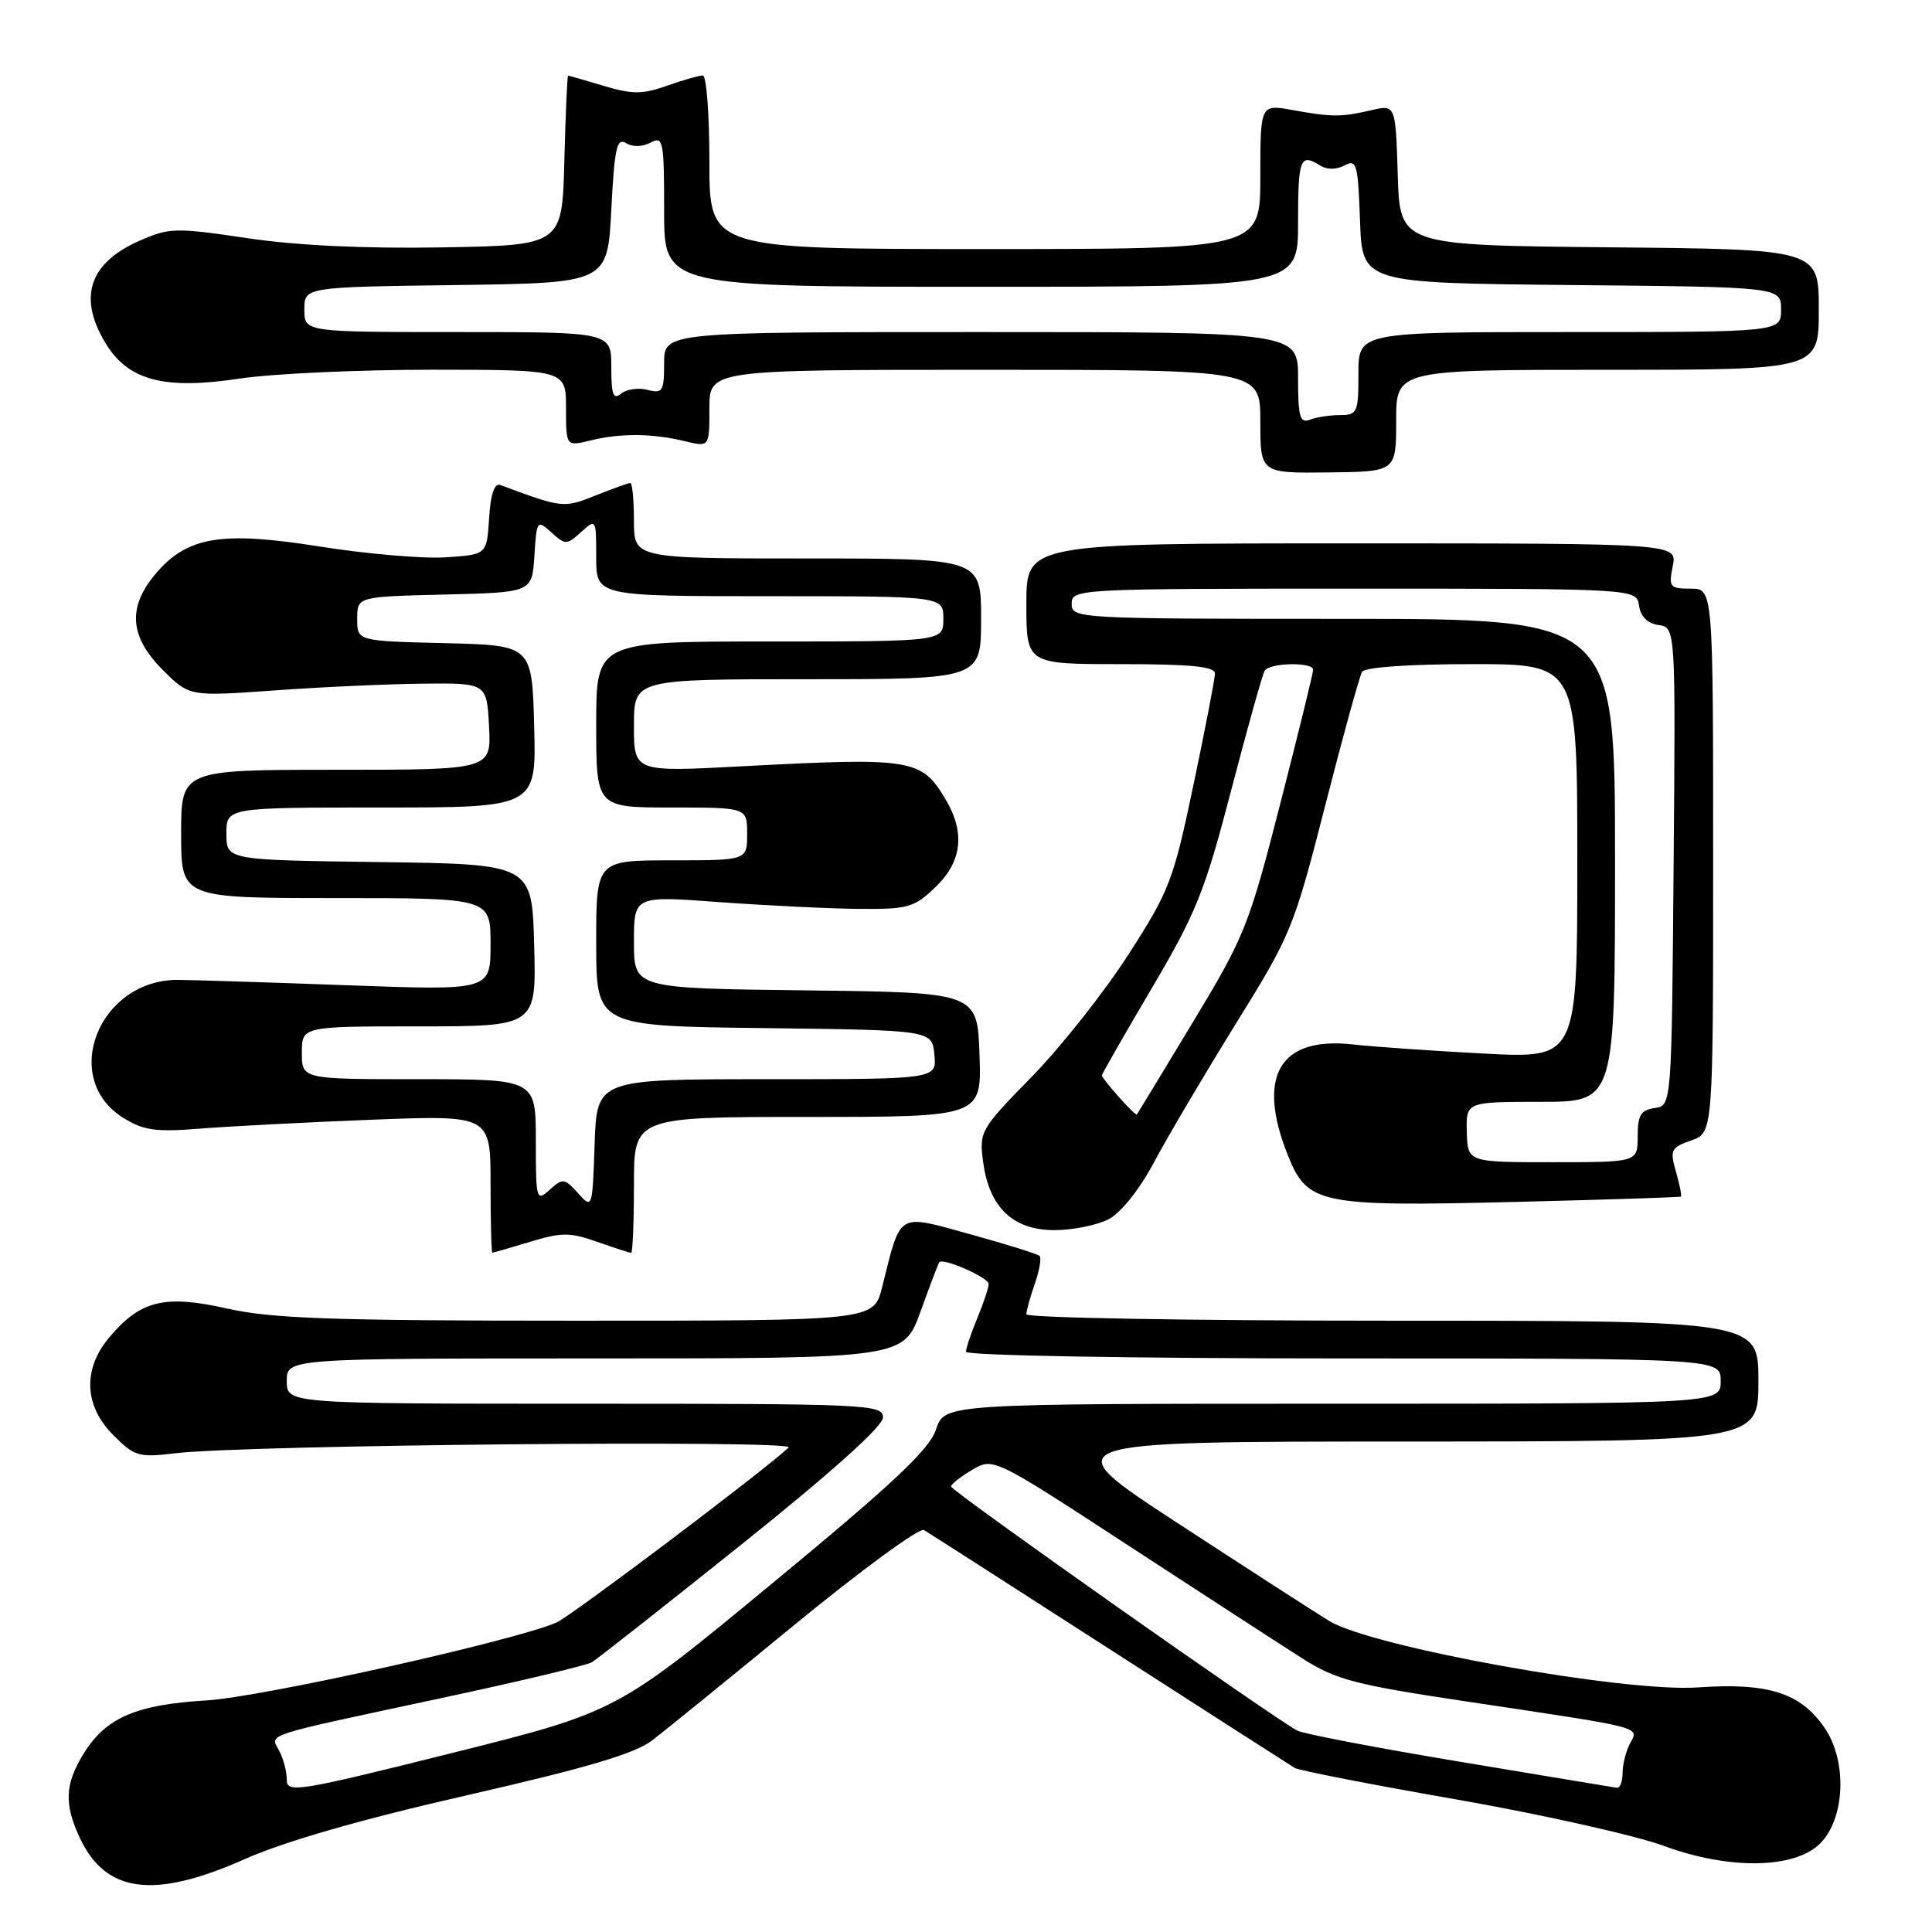 <?xml version="1.0" encoding="UTF-8" standalone="no"?>
<!DOCTYPE svg PUBLIC "-//W3C//DTD SVG 1.1//EN" "http://www.w3.org/Graphics/SVG/1.1/DTD/svg11.dtd" >
<svg xmlns="http://www.w3.org/2000/svg" xmlns:xlink="http://www.w3.org/1999/xlink" version="1.1" viewBox="0 0 256 256">
 <g >
 <path fill="currentColor"
d=" M 32.34 246.38 C 37.72 243.99 47.80 241.09 61.92 237.87 C 77.77 234.25 84.15 232.36 86.42 230.61 C 88.12 229.31 96.67 222.36 105.43 215.17 C 114.19 207.99 121.84 202.39 122.43 202.74 C 123.02 203.08 134.07 210.18 147.00 218.50 C 159.93 226.82 170.98 233.91 171.56 234.26 C 172.14 234.60 181.81 236.49 193.06 238.45 C 204.30 240.42 216.65 243.19 220.50 244.60 C 229.15 247.78 237.80 247.64 241.18 244.27 C 244.48 240.97 244.79 233.40 241.80 229.00 C 238.63 224.32 234.33 222.94 225.00 223.59 C 215.24 224.28 181.76 218.24 176.12 214.78 C 174.13 213.56 165.07 207.71 156.00 201.79 C 139.50 191.02 139.50 191.02 186.25 191.01 C 233.00 191.00 233.00 191.00 233.00 183.00 C 233.00 175.00 233.00 175.00 184.50 175.00 C 157.82 175.00 136.00 174.62 136.00 174.15 C 136.00 173.68 136.50 171.86 137.12 170.10 C 137.73 168.34 138.02 166.68 137.75 166.42 C 137.49 166.16 133.36 164.87 128.58 163.55 C 118.75 160.85 119.43 160.44 116.88 170.58 C 115.76 175.00 115.76 175.00 76.50 175.00 C 44.00 175.00 36.02 174.72 30.10 173.39 C 21.81 171.52 18.61 172.30 14.48 177.21 C 10.93 181.42 11.14 186.29 15.02 190.17 C 17.83 192.99 18.39 193.15 23.27 192.56 C 32.39 191.45 105.59 190.77 104.50 191.80 C 101.34 194.80 75.56 214.23 73.71 215.01 C 67.79 217.51 34.64 224.88 27.40 225.31 C 18.03 225.87 14.04 227.59 11.10 232.34 C 8.57 236.42 8.47 239.07 10.63 243.64 C 14.06 250.85 20.44 251.66 32.34 246.38 Z  M 70.26 164.54 C 74.40 163.28 75.54 163.28 79.13 164.55 C 81.40 165.35 83.42 166.00 83.63 166.00 C 83.83 166.00 84.00 161.95 84.00 157.00 C 84.00 148.00 84.00 148.00 107.04 148.00 C 130.08 148.00 130.08 148.00 129.79 139.75 C 129.50 131.50 129.50 131.50 106.75 131.23 C 84.00 130.96 84.00 130.96 84.00 124.83 C 84.00 118.70 84.00 118.70 95.25 119.53 C 101.44 119.98 109.73 120.39 113.69 120.43 C 120.32 120.49 121.11 120.28 123.94 117.56 C 127.46 114.19 127.92 110.36 125.33 105.98 C 122.11 100.53 120.95 100.34 98.25 101.54 C 84.00 102.30 84.00 102.30 84.00 96.15 C 84.00 90.00 84.00 90.00 107.00 90.00 C 130.00 90.00 130.00 90.00 130.00 82.00 C 130.00 74.00 130.00 74.00 107.00 74.00 C 84.00 74.00 84.00 74.00 84.00 69.00 C 84.00 66.25 83.78 64.00 83.52 64.00 C 83.26 64.00 81.18 64.75 78.90 65.66 C 74.68 67.35 74.53 67.33 66.31 64.27 C 65.51 63.98 65.01 65.44 64.81 68.67 C 64.50 73.50 64.50 73.50 59.00 73.85 C 55.98 74.04 48.47 73.39 42.33 72.41 C 29.27 70.34 24.78 71.09 20.57 76.09 C 16.88 80.49 17.18 84.38 21.55 88.75 C 25.09 92.29 25.09 92.29 36.30 91.49 C 42.46 91.04 51.33 90.64 56.00 90.59 C 64.50 90.50 64.50 90.50 64.80 96.25 C 65.10 102.00 65.10 102.00 44.55 102.00 C 24.00 102.00 24.00 102.00 24.00 110.50 C 24.00 119.00 24.00 119.00 44.50 119.00 C 65.00 119.00 65.00 119.00 65.00 125.12 C 65.00 131.24 65.00 131.24 46.25 130.56 C 35.94 130.18 25.75 129.86 23.61 129.84 C 13.14 129.77 7.91 142.83 16.30 148.10 C 19.00 149.79 20.60 150.02 26.50 149.55 C 30.35 149.24 40.59 148.71 49.25 148.37 C 65.00 147.76 65.00 147.76 65.00 156.88 C 65.00 161.90 65.11 166.00 65.25 165.99 C 65.39 165.98 67.64 165.33 70.26 164.54 Z  M 146.88 161.56 C 148.54 160.70 150.97 157.65 152.96 153.93 C 154.77 150.52 159.65 142.28 163.78 135.61 C 171.06 123.90 171.45 122.95 175.59 106.76 C 177.94 97.56 180.15 89.57 180.49 89.01 C 180.87 88.41 186.74 88.00 195.06 88.00 C 209.00 88.00 209.00 88.00 209.00 114.12 C 209.00 140.24 209.00 140.24 196.75 139.61 C 190.01 139.26 182.13 138.71 179.22 138.39 C 169.54 137.32 166.46 142.61 170.65 153.09 C 173.24 159.55 174.85 159.89 200.47 159.27 C 212.58 158.97 222.60 158.65 222.73 158.55 C 222.86 158.45 222.56 156.96 222.07 155.25 C 221.25 152.37 221.40 152.06 224.09 151.12 C 227.00 150.10 227.00 150.10 227.00 114.05 C 227.00 78.00 227.00 78.00 224.03 78.00 C 221.25 78.00 221.09 77.80 221.65 75.00 C 222.25 72.00 222.25 72.00 179.12 72.00 C 136.00 72.00 136.00 72.00 136.00 80.00 C 136.00 88.00 136.00 88.00 148.50 88.00 C 157.84 88.00 161.00 88.32 160.99 89.25 C 160.98 89.94 159.70 96.58 158.14 104.00 C 155.48 116.69 154.96 118.04 149.51 126.50 C 146.33 131.45 140.57 138.73 136.72 142.67 C 129.87 149.67 129.73 149.93 130.28 154.02 C 131.08 160.00 134.24 163.00 139.72 163.00 C 142.13 163.00 145.35 162.35 146.88 161.56 Z  M 185.00 55.75 C 185.00 49.00 185.00 49.00 213.00 49.00 C 241.00 49.00 241.00 49.00 241.00 41.02 C 241.00 33.03 241.00 33.03 213.25 32.77 C 185.50 32.50 185.50 32.50 185.21 23.18 C 184.92 13.86 184.92 13.86 181.71 14.60 C 177.71 15.53 176.54 15.53 171.25 14.58 C 167.00 13.82 167.00 13.82 167.00 23.41 C 167.00 33.00 167.00 33.00 130.50 33.00 C 94.00 33.00 94.00 33.00 94.00 21.50 C 94.00 15.18 93.61 10.00 93.13 10.00 C 92.64 10.00 90.51 10.61 88.38 11.36 C 85.12 12.51 83.78 12.51 80.00 11.38 C 77.53 10.64 75.40 10.02 75.28 10.02 C 75.16 10.01 74.94 15.06 74.78 21.25 C 74.50 32.50 74.50 32.50 58.64 32.78 C 48.31 32.96 39.27 32.53 32.72 31.55 C 23.21 30.14 22.43 30.16 18.42 31.93 C 11.76 34.88 10.29 39.50 14.07 45.61 C 17.05 50.44 21.86 51.67 31.78 50.16 C 36.03 49.52 47.49 48.99 57.25 48.99 C 75.00 49.00 75.00 49.00 75.00 54.08 C 75.00 59.16 75.00 59.16 78.25 58.36 C 82.23 57.38 86.46 57.42 90.75 58.46 C 94.00 59.25 94.00 59.25 94.00 54.12 C 94.00 49.00 94.00 49.00 130.50 49.00 C 167.00 49.00 167.00 49.00 167.00 55.85 C 167.00 62.70 167.00 62.70 176.00 62.60 C 185.00 62.50 185.00 62.50 185.00 55.75 Z  M 38.00 235.81 C 38.00 234.74 37.55 233.03 37.00 232.00 C 35.78 229.71 34.40 230.16 58.33 225.04 C 68.68 222.83 77.72 220.67 78.42 220.26 C 79.12 219.84 88.09 212.78 98.35 204.57 C 110.24 195.05 117.00 188.98 117.00 187.82 C 117.00 186.09 115.02 186.00 77.50 186.00 C 38.00 186.00 38.00 186.00 38.00 183.00 C 38.00 180.00 38.00 180.00 78.87 180.00 C 119.73 180.00 119.73 180.00 121.99 173.75 C 123.23 170.31 124.34 167.39 124.46 167.25 C 124.98 166.63 131.00 169.29 131.00 170.13 C 131.00 170.64 130.32 172.68 129.50 174.65 C 128.68 176.63 128.00 178.64 128.00 179.12 C 128.00 179.61 149.97 180.00 178.00 180.00 C 228.00 180.00 228.00 180.00 228.00 183.00 C 228.00 186.00 228.00 186.00 176.58 186.00 C 125.16 186.00 125.16 186.00 124.03 189.40 C 123.15 192.07 118.43 196.51 102.32 209.81 C 81.73 226.82 81.73 226.82 59.87 232.29 C 39.42 237.40 38.00 237.63 38.00 235.81 Z  M 193.58 233.46 C 182.62 231.64 172.88 229.78 171.94 229.33 C 169.30 228.05 126.04 197.57 126.02 196.97 C 126.01 196.67 127.26 195.68 128.81 194.77 C 131.62 193.11 131.62 193.11 149.56 204.82 C 159.43 211.26 169.77 217.97 172.55 219.74 C 177.03 222.59 179.48 223.23 194.55 225.49 C 218.02 229.00 217.19 228.78 215.99 231.01 C 215.45 232.03 215.00 233.80 215.00 234.93 C 215.00 236.07 214.66 236.95 214.25 236.89 C 213.84 236.83 204.53 235.29 193.58 233.46 Z  M 76.59 158.10 C 74.80 156.12 74.56 156.09 72.84 157.65 C 71.07 159.25 71.00 159.01 71.00 151.15 C 71.00 143.00 71.00 143.00 55.50 143.00 C 40.00 143.00 40.00 143.00 40.00 139.50 C 40.00 136.00 40.00 136.00 55.53 136.00 C 71.07 136.00 71.07 136.00 70.78 125.25 C 70.50 114.50 70.50 114.50 50.25 114.23 C 30.00 113.96 30.00 113.96 30.00 110.48 C 30.00 107.00 30.00 107.00 50.53 107.00 C 71.07 107.00 71.07 107.00 70.78 96.25 C 70.50 85.50 70.50 85.50 58.92 85.22 C 47.33 84.94 47.33 84.94 47.33 82.00 C 47.33 79.06 47.33 79.06 58.92 78.78 C 70.50 78.50 70.50 78.50 70.81 73.65 C 71.11 68.92 71.17 68.84 73.06 70.55 C 74.91 72.23 75.09 72.23 77.00 70.50 C 78.98 68.71 79.00 68.75 79.00 73.85 C 79.00 79.00 79.00 79.00 102.00 79.00 C 125.00 79.00 125.00 79.00 125.00 82.00 C 125.00 85.00 125.00 85.00 102.00 85.00 C 79.00 85.00 79.00 85.00 79.00 96.00 C 79.00 107.00 79.00 107.00 89.00 107.00 C 99.00 107.00 99.00 107.00 99.00 110.50 C 99.00 114.00 99.00 114.00 89.00 114.00 C 79.00 114.00 79.00 114.00 79.00 124.98 C 79.00 135.96 79.00 135.96 101.25 136.23 C 123.50 136.50 123.50 136.50 123.81 139.75 C 124.13 143.00 124.13 143.00 101.60 143.00 C 79.08 143.00 79.08 143.00 78.79 151.61 C 78.50 160.17 78.49 160.21 76.59 158.10 Z  M 194.36 150.00 C 194.26 146.00 194.26 146.00 204.13 146.00 C 214.00 146.00 214.00 146.00 214.00 114.00 C 214.00 82.00 214.00 82.00 178.00 82.00 C 142.67 82.00 142.00 81.96 142.00 80.00 C 142.00 78.04 142.67 78.00 179.43 78.00 C 216.86 78.00 216.86 78.00 217.18 80.25 C 217.39 81.70 218.30 82.61 219.76 82.82 C 222.03 83.14 222.03 83.14 221.76 114.82 C 221.50 146.50 221.50 146.50 219.25 146.82 C 217.42 147.08 217.00 147.77 217.00 150.57 C 217.00 154.00 217.00 154.00 205.73 154.00 C 194.47 154.00 194.47 154.00 194.36 150.00 Z  M 148.24 145.34 C 147.01 143.96 146.00 142.68 146.00 142.50 C 146.00 142.32 148.97 137.13 152.60 130.97 C 158.49 121.00 159.64 118.14 163.13 104.75 C 165.28 96.49 167.29 89.34 167.58 88.87 C 168.24 87.80 174.00 87.70 174.00 88.75 C 174.00 89.17 172.04 97.15 169.64 106.50 C 165.49 122.68 164.93 124.08 158.03 135.50 C 154.05 142.10 150.72 147.58 150.63 147.68 C 150.55 147.78 149.47 146.73 148.24 145.34 Z  M 172.00 50.11 C 172.00 44.00 172.00 44.00 130.00 44.00 C 88.00 44.00 88.00 44.00 88.00 48.12 C 88.00 51.86 87.80 52.18 85.80 51.66 C 84.59 51.34 83.02 51.57 82.30 52.16 C 81.26 53.03 81.00 52.31 81.00 48.62 C 81.00 44.00 81.00 44.00 60.67 44.00 C 40.33 44.00 40.33 44.00 40.33 41.02 C 40.33 38.04 40.33 38.04 60.42 37.77 C 80.50 37.50 80.50 37.50 81.00 27.78 C 81.42 19.63 81.73 18.21 82.95 18.96 C 83.81 19.50 85.11 19.47 86.20 18.90 C 87.88 17.99 88.00 18.60 88.00 27.96 C 88.00 38.00 88.00 38.00 130.00 38.00 C 172.00 38.00 172.00 38.00 172.00 29.50 C 172.00 20.97 172.28 20.26 174.95 21.95 C 175.83 22.50 177.08 22.49 178.16 21.92 C 179.76 21.06 179.94 21.70 180.21 29.24 C 180.50 37.50 180.50 37.50 208.25 37.77 C 236.00 38.03 236.00 38.03 236.00 41.02 C 236.00 44.00 236.00 44.00 208.00 44.00 C 180.00 44.00 180.00 44.00 180.00 49.50 C 180.00 54.65 179.85 55.00 177.58 55.00 C 176.25 55.00 174.45 55.27 173.58 55.61 C 172.25 56.12 172.00 55.26 172.00 50.11 Z "/>
</g>
</svg>